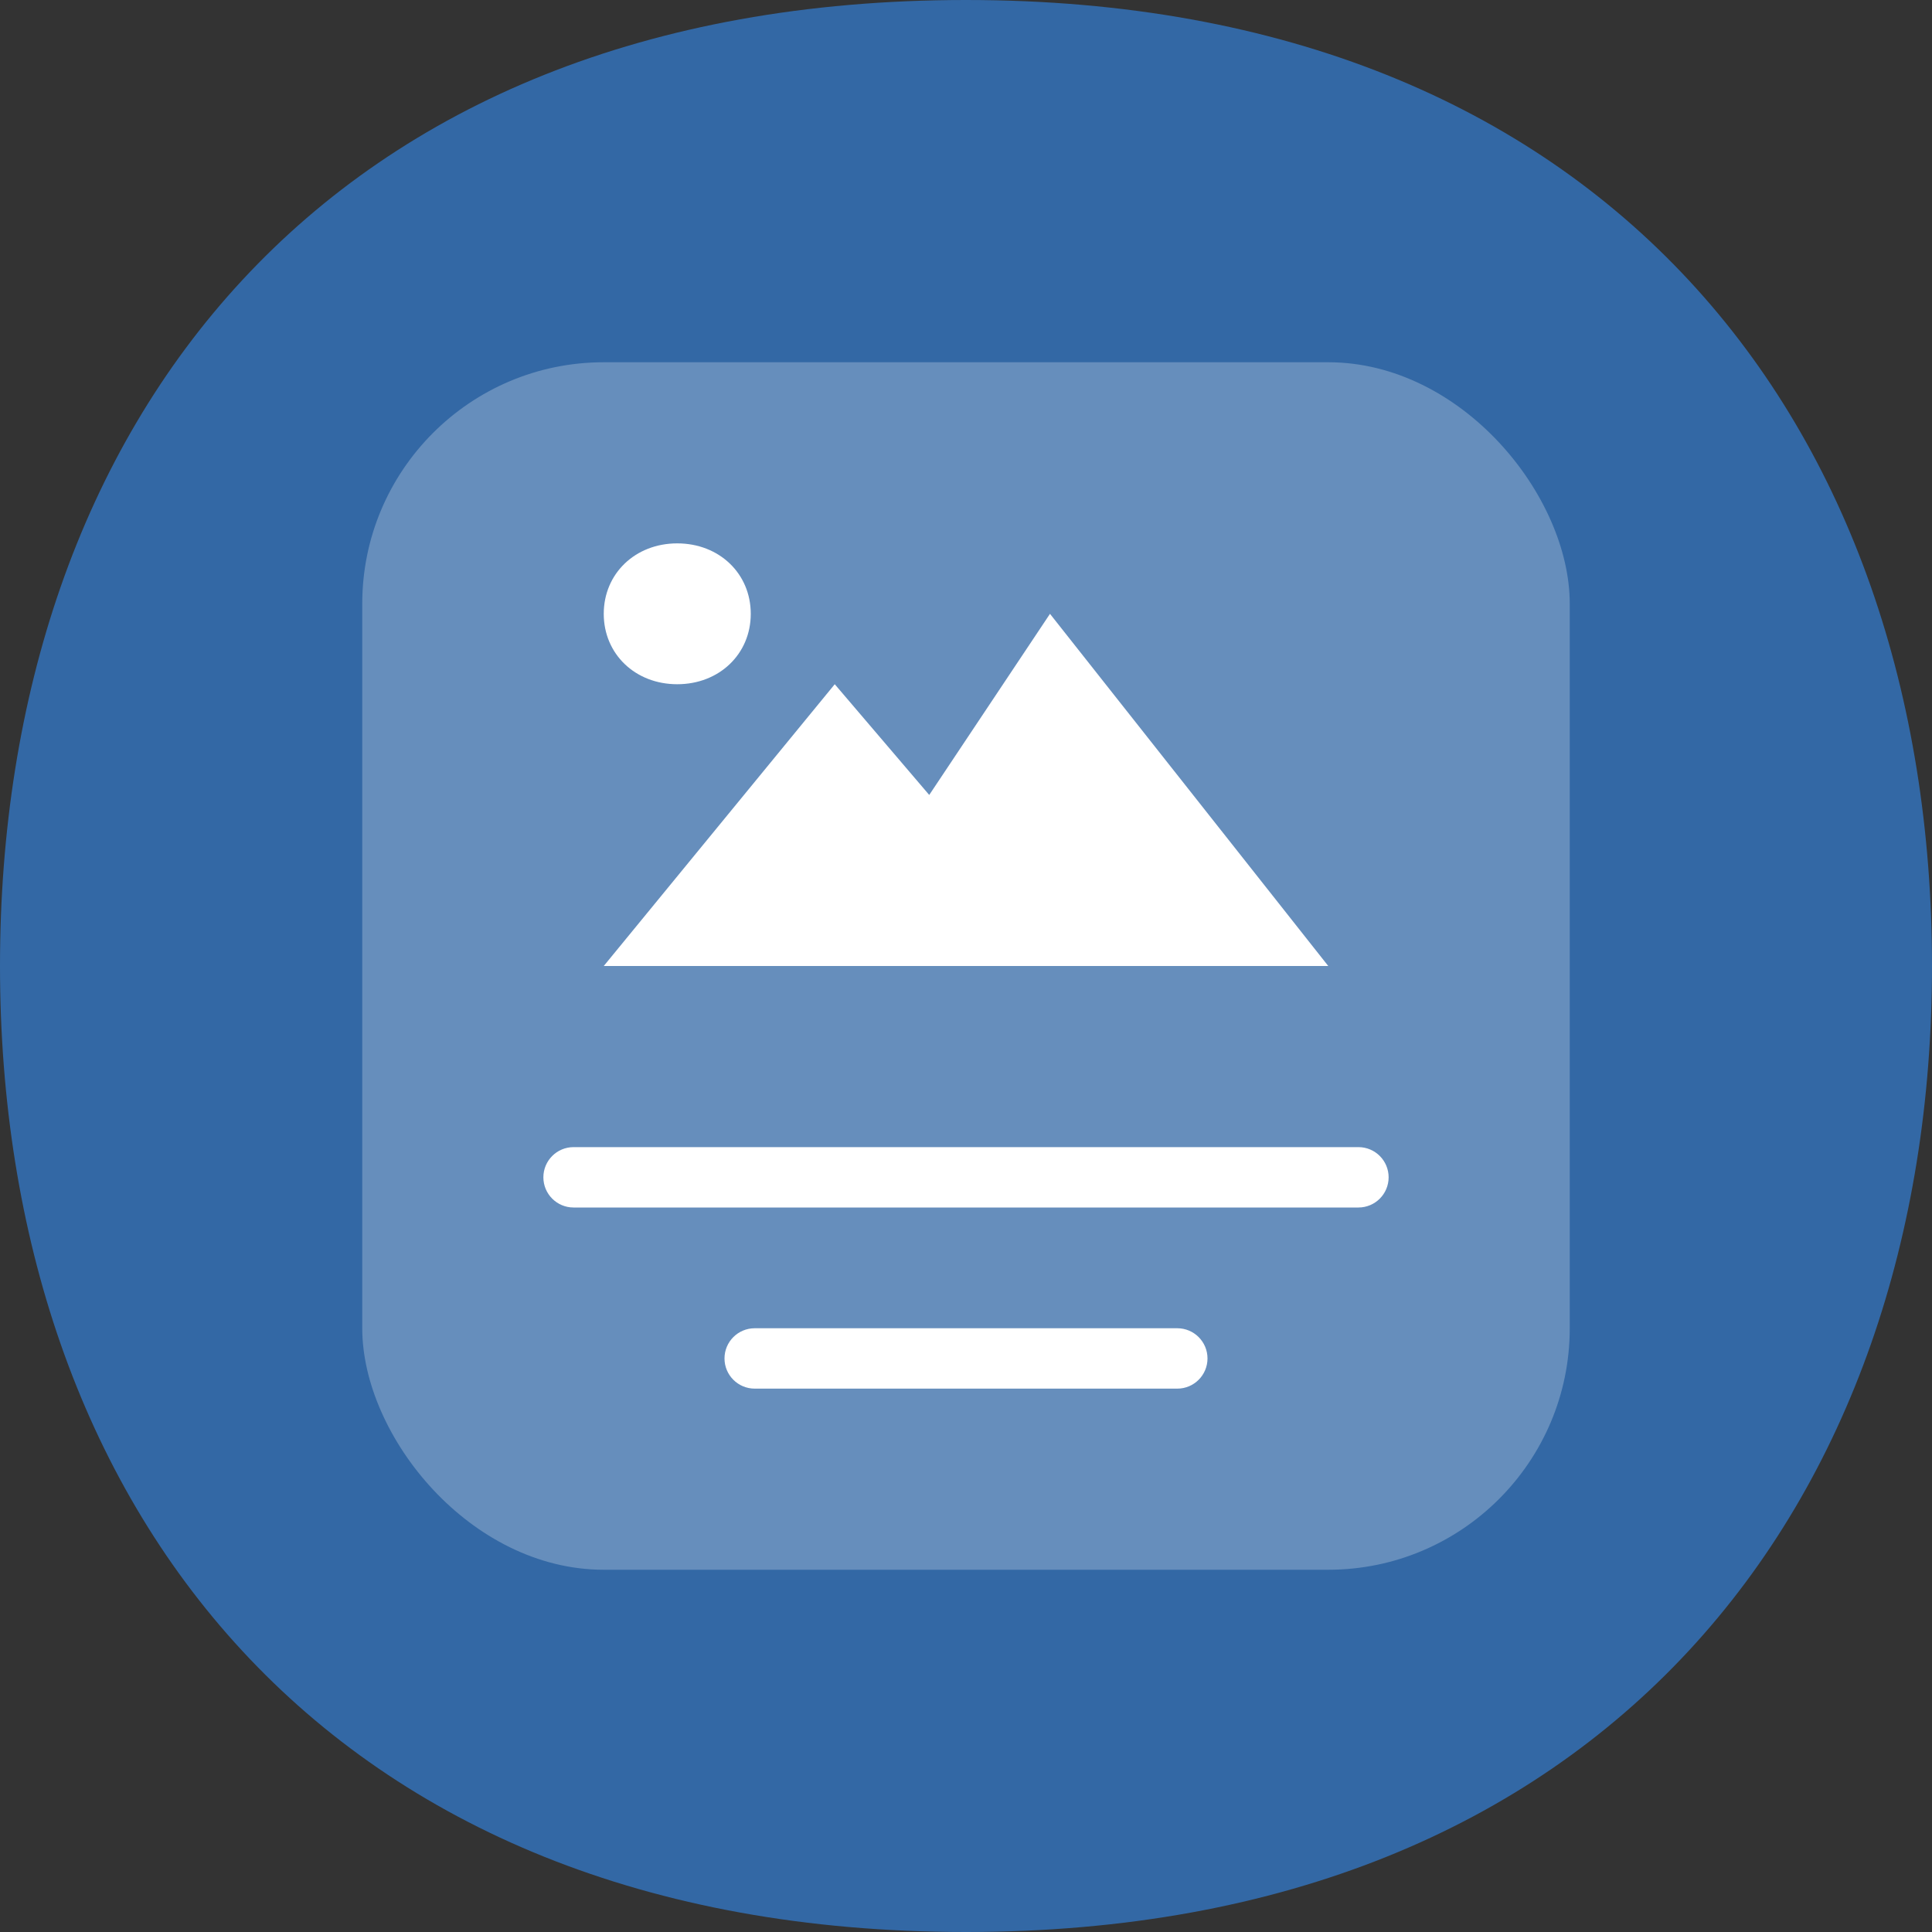 <svg width="32" height="32" viewBox="0 0 32 32" fill="none" xmlns="http://www.w3.org/2000/svg">
<rect x="0" y="0" width="32" height="32" fill="#333333" stroke="none"/>
<path d="M32 16C32 24.914 26.588 32 16 32C5.365 32 0 24.914 0 16C0 7.042 5.365 0 16 0C26.588 0 32 7.042 32 16Z" fill="#3368A5"/>
<rect opacity="0.25" x="6" y="6" width="20" height="20" rx="4" fill="white"/>
<path d="M10 10.167C10 9.5 10.522 9 11.217 9C11.913 9 12.435 9.5 12.435 10.167C12.435 10.833 11.913 11.333 11.217 11.333C10.522 11.333 10 10.833 10 10.167ZM17.391 10.167L15.391 13.167L13.826 11.333L10 16H22L17.391 10.167Z" fill="white"/>
<path d="M22.5 19H9.5C9.224 19 9 19.224 9 19.5C9 19.776 9.224 20 9.5 20H22.5C22.776 20 23 19.776 23 19.5C23 19.224 22.776 19 22.5 19Z" fill="white"/>
<path d="M19.5 22H12.5C12.224 22 12 22.224 12 22.5C12 22.776 12.224 23 12.5 23H19.5C19.776 23 20 22.776 20 22.5C20 22.224 19.776 22 19.5 22Z" fill="white"/>
</svg>
